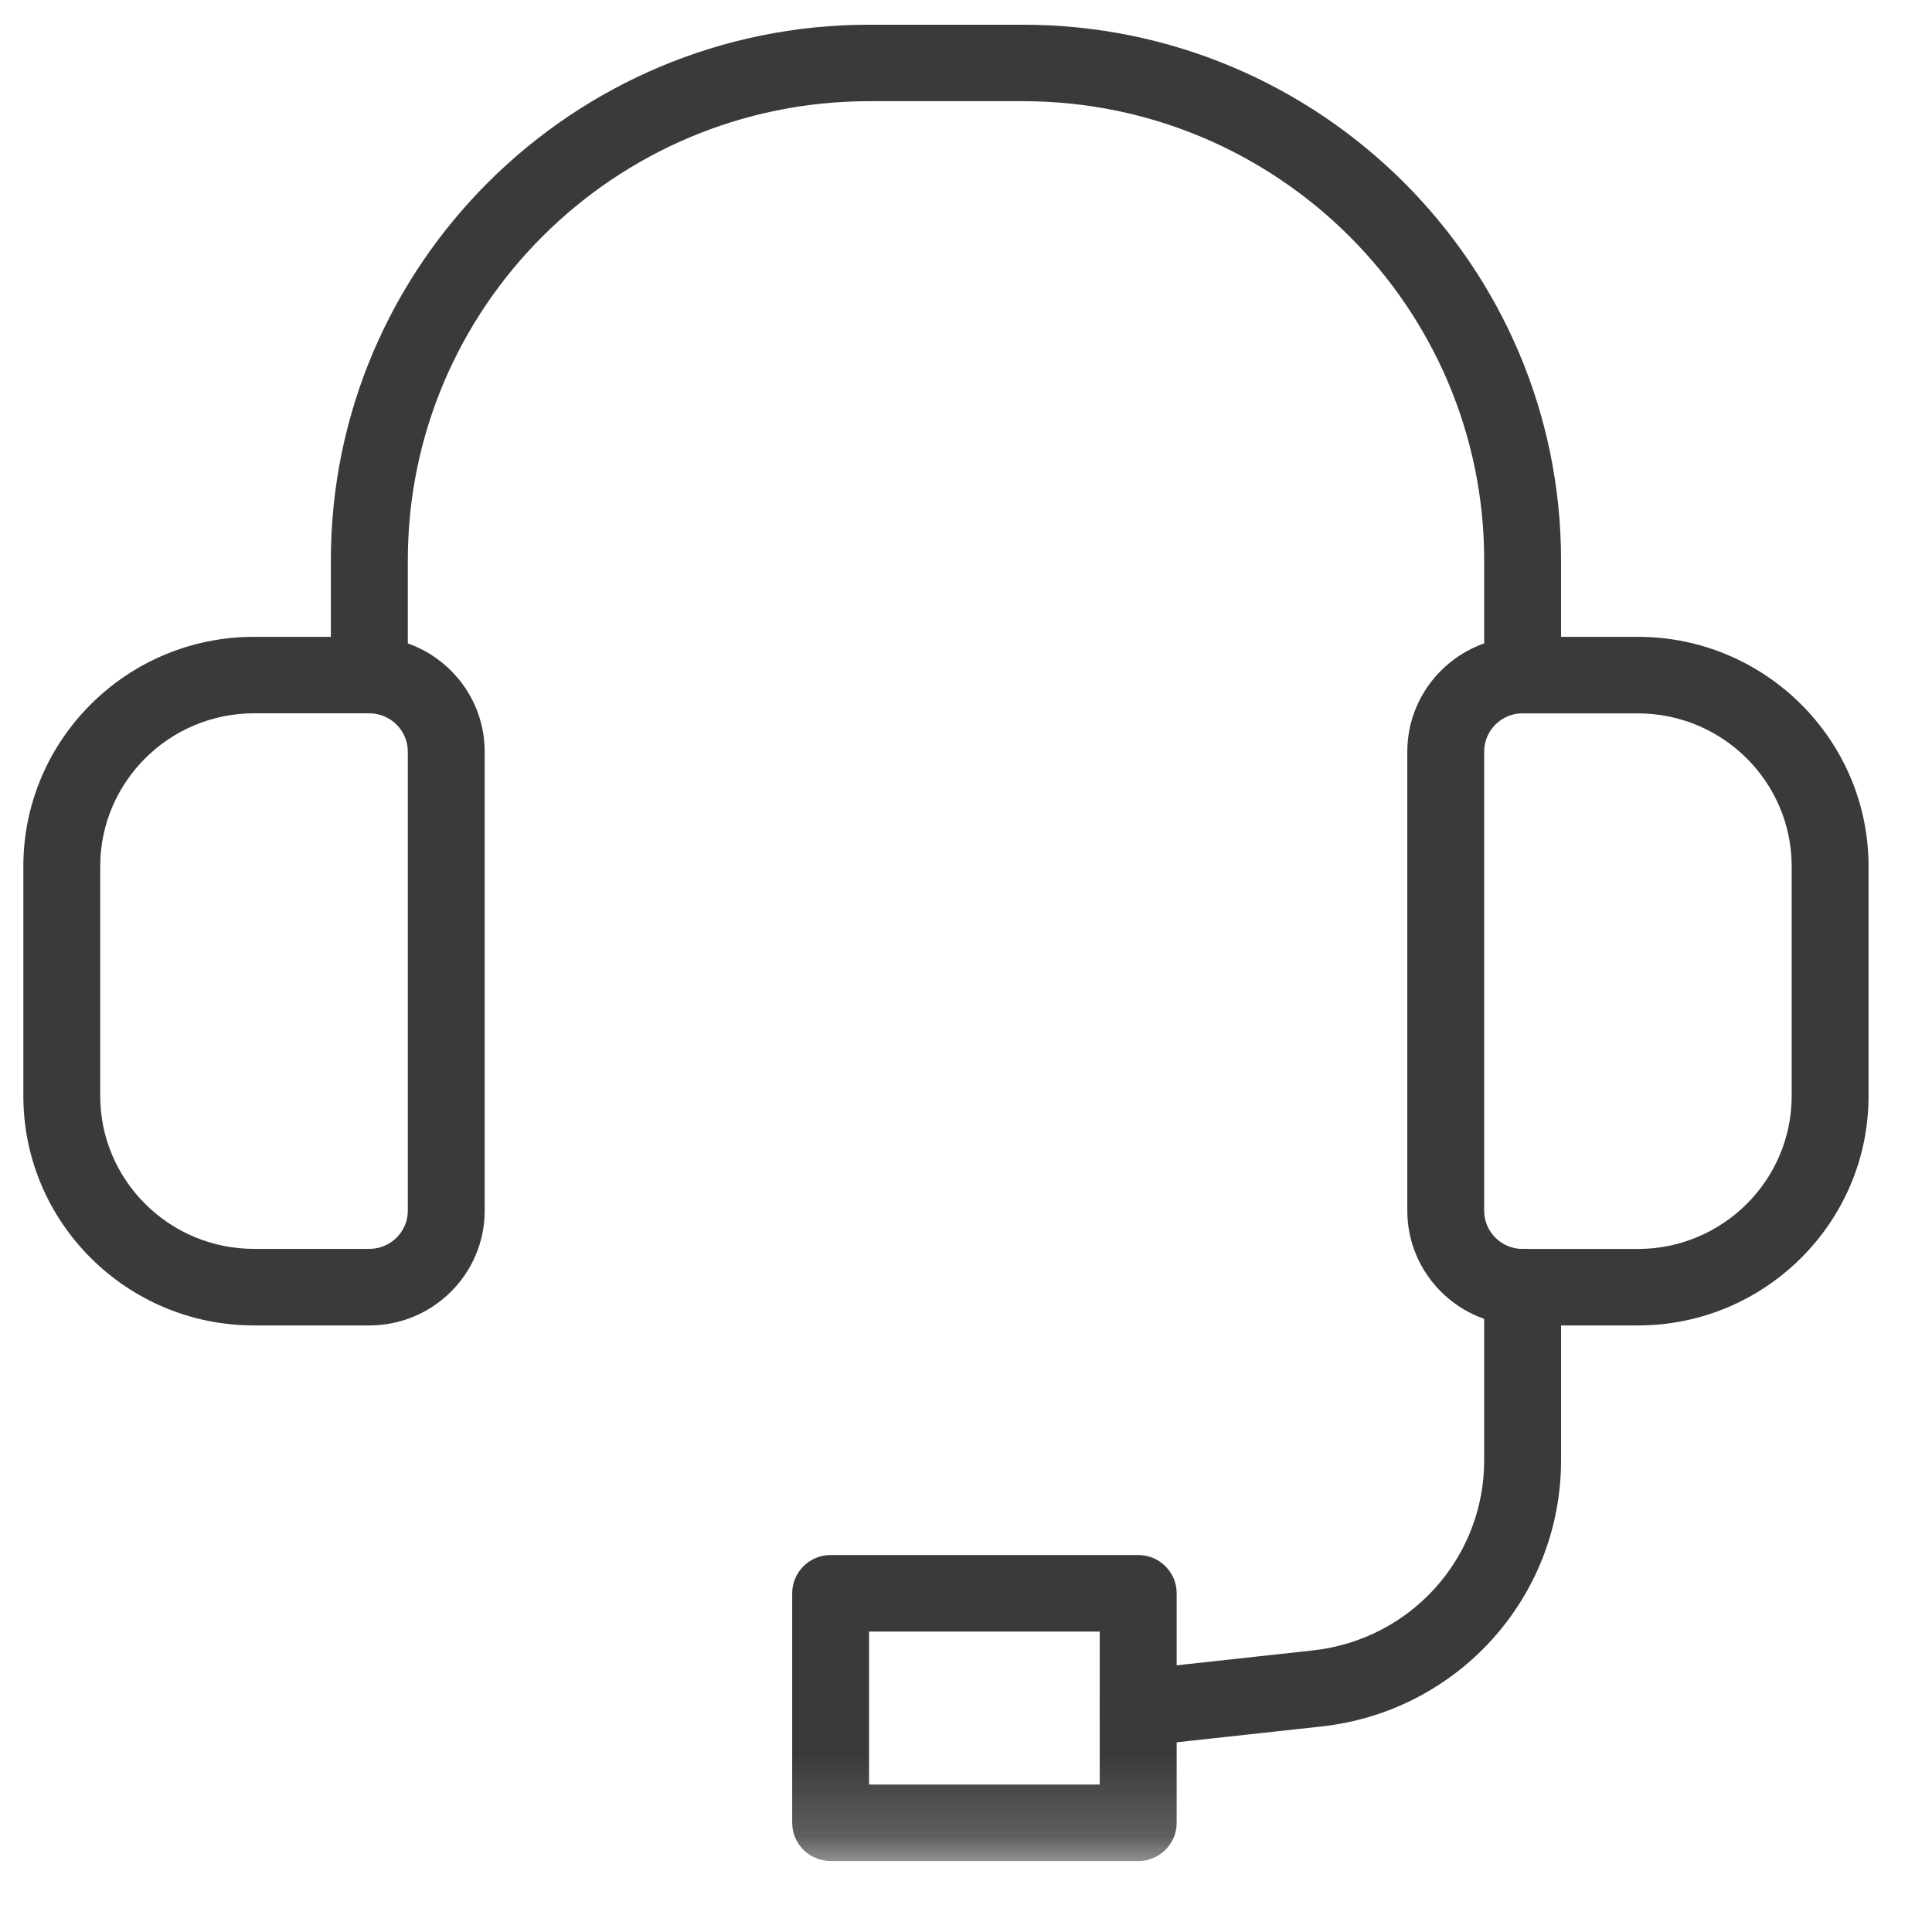<svg xmlns="http://www.w3.org/2000/svg" xmlns:xlink="http://www.w3.org/1999/xlink" width="24" height="24" viewBox="0 0 24 24">
    <defs>
        <filter id="ag11aaomma">
            <feColorMatrix in="SourceGraphic" values="0 0 0 0 0.137 0 0 0 0 0.176 0 0 0 0 0.282 0 0 0 1 0"/>
        </filter>
        <filter id="gt2dq0kw7b">
            <feColorMatrix in="SourceGraphic" values="0 0 0 0 1 0 0 0 0 1 0 0 0 0 1 0 0 0 1 0"/>
        </filter>
        <path id="qmom8hnlxc" d="M0 22.812L22.922 22.812 22.922 0 0 0z"/>
    </defs>
    <g fill="none" fill-rule="evenodd">
        <g>
            <g filter="url(#ag11aaomma)" transform="translate(-703 -375) translate(565 356)">
                <g filter="url(#gt2dq0kw7b)" transform="translate(138.29 18)">
                    <g transform="translate(0 1.307)">
                        <path fill="#3A3A3C" d="M18.624 8.554c-.263 0-.477.214-.477.476v5.703c0 .262.214.475.477.475h1.433c1.053 0 1.91-.853 1.91-1.901v-2.852c0-1.048-.857-1.9-1.91-1.9h-1.433zm1.433 7.604h-1.433c-.79 0-1.432-.64-1.432-1.425V9.03c0-.786.643-1.426 1.432-1.426h1.433c1.58 0 2.865 1.28 2.865 2.851v2.852c0 1.572-1.285 2.851-2.865 2.851zM2.865 8.554c-1.053 0-1.91.853-1.91 1.901v2.852c0 1.048.857 1.9 1.91 1.9h1.433c.263 0 .478-.212.478-.474V9.03c0-.262-.215-.476-.478-.476H2.865zm1.433 7.604H2.865C1.285 16.158 0 14.88 0 13.307v-2.852c0-1.572 1.285-2.851 2.865-2.851h1.433c.79 0 1.433.64 1.433 1.426v5.703c0 .786-.643 1.425-1.433 1.425z"/>
                        <path fill="#3A3A3C" d="M18.624 8.554c-.263 0-.477-.212-.477-.475V6.653c0-3.144-2.57-5.703-5.73-5.703h-1.91c-3.16 0-5.731 2.559-5.731 5.703V8.08c0 .263-.214.475-.478.475s-.478-.212-.478-.475V6.653C3.82 2.985 6.82 0 10.506 0h1.91c3.687 0 6.686 2.985 6.686 6.653V8.08c0 .263-.214.475-.478.475"/>
                        <mask id="dk2hk2xuod" fill="#fff">
                            <use xlink:href="#qmom8hnlxc"/>
                        </mask>
                        <path fill="#3A3A3C" d="M10.506 21.861h2.865v-1.9h-2.865v1.9zm3.343.95h-3.82c-.264 0-.478-.212-.478-.474v-2.852c0-.262.214-.475.478-.475h3.82c.264 0 .478.213.478.475v2.852c0 .262-.214.475-.478.475z" mask="url(#dk2hk2xuod)"/>
                        <path fill="#3A3A3C" d="M13.848 21.386c-.24 0-.447-.18-.474-.423-.029-.261.16-.496.423-.525l2.223-.243c1.213-.133 2.127-1.148 2.127-2.362v-2.15c0-.262.214-.475.478-.475.263 0 .477.213.477.475v2.15c0 1.7-1.28 3.121-2.977 3.307l-2.224.243c-.018.002-.035.003-.053.003" mask="url(#dk2hk2xuod)"/>
                    </g>
                </g>
            </g>
        </g>
    </g>
</svg>
